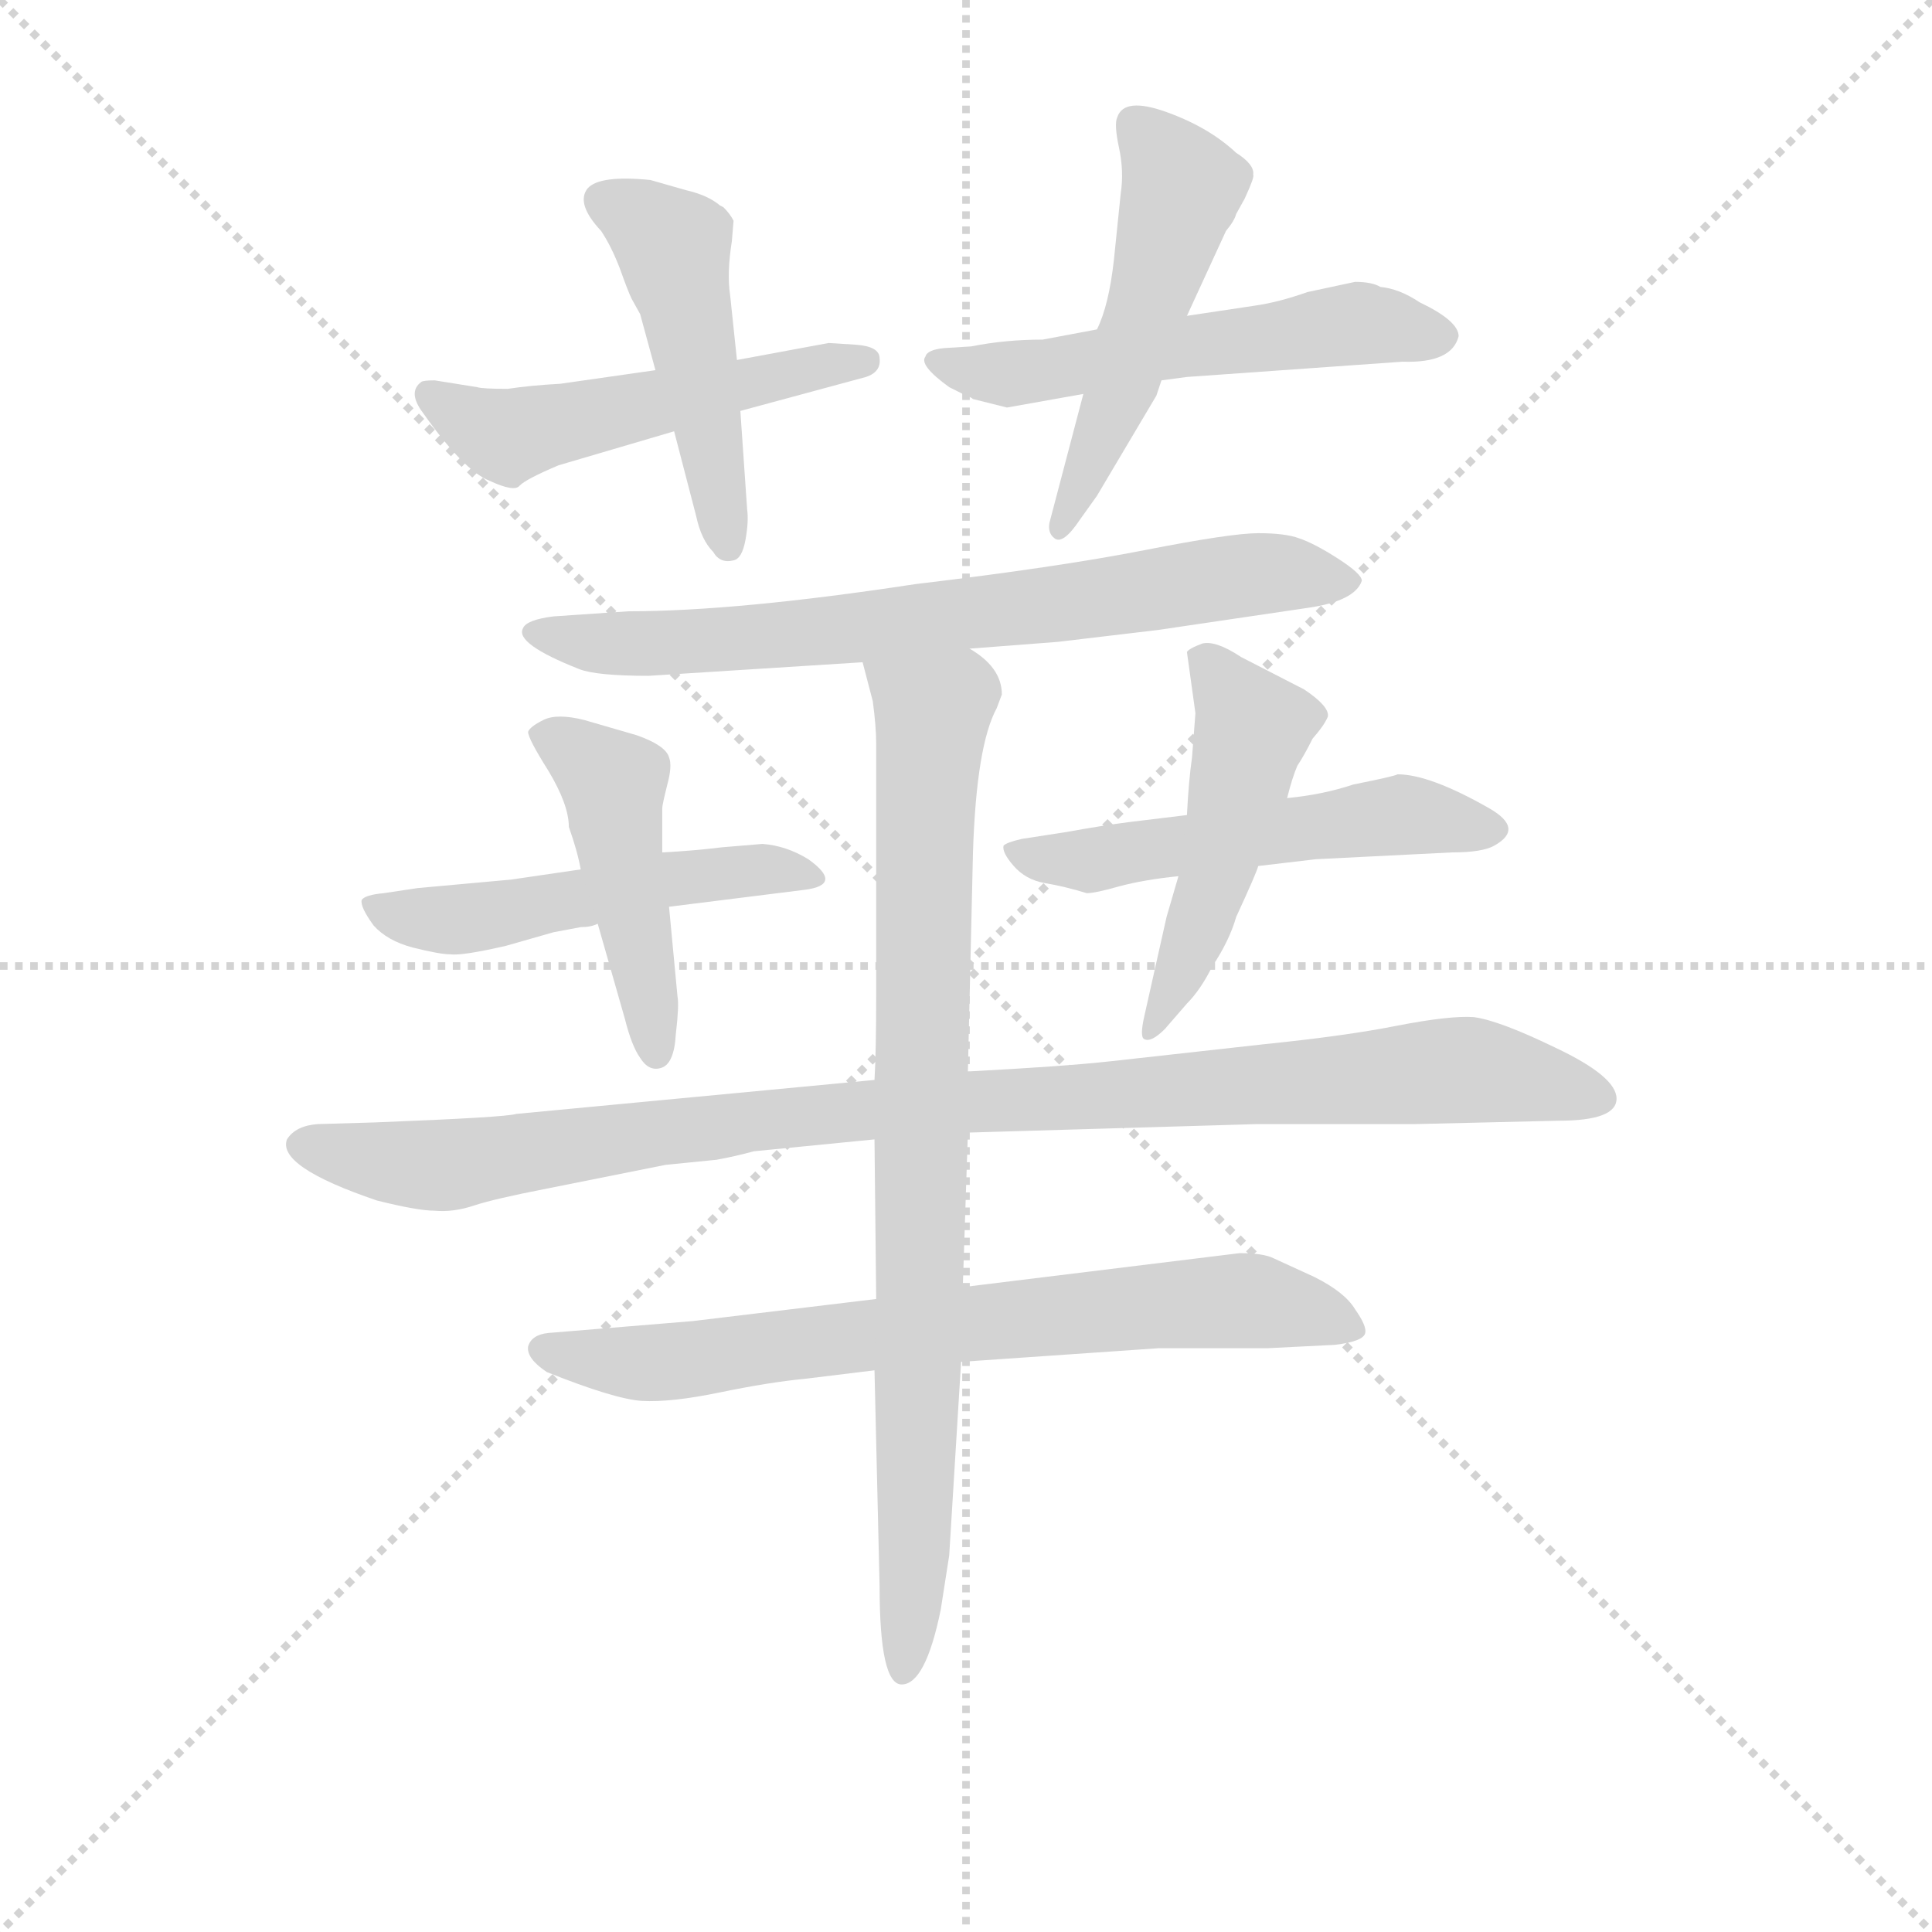 <svg version="1.1" viewBox="0 0 1024 1024" xmlns="http://www.w3.org/2000/svg">
  <g stroke="lightgray" stroke-dasharray="1,1" stroke-width="1" transform="scale(4, 4)">
    <line x1="0" y1="0" x2="256" y2="256"></line>
    <line x1="256" y1="0" x2="0" y2="256"></line>
    <line x1="128" y1="0" x2="128" y2="256"></line>
    <line x1="0" y1="128" x2="256" y2="128"></line>
  </g>
  <g transform="scale(0.9, -0.9) translate(50, -830)">
    <style type="text/css">
      
        @keyframes keyframes0 {
          from {
            stroke: blue;
            stroke-dashoffset: 523;
            stroke-width: 128;
          }
          63% {
            animation-timing-function: step-end;
            stroke: blue;
            stroke-dashoffset: 0;
            stroke-width: 128;
          }
          to {
            stroke: black;
            stroke-width: 1024;
          }
        }
        #make-me-a-hanzi-animation-0 {
          animation: keyframes0 0.676s both;
          animation-delay: 0s;
          animation-timing-function: linear;
        }
      
        @keyframes keyframes1 {
          from {
            stroke: blue;
            stroke-dashoffset: 484;
            stroke-width: 128;
          }
          61% {
            animation-timing-function: step-end;
            stroke: blue;
            stroke-dashoffset: 0;
            stroke-width: 128;
          }
          to {
            stroke: black;
            stroke-width: 1024;
          }
        }
        #make-me-a-hanzi-animation-1 {
          animation: keyframes1 0.644s both;
          animation-delay: 0.676s;
          animation-timing-function: linear;
        }
      
        @keyframes keyframes2 {
          from {
            stroke: blue;
            stroke-dashoffset: 555;
            stroke-width: 128;
          }
          64% {
            animation-timing-function: step-end;
            stroke: blue;
            stroke-dashoffset: 0;
            stroke-width: 128;
          }
          to {
            stroke: black;
            stroke-width: 1024;
          }
        }
        #make-me-a-hanzi-animation-2 {
          animation: keyframes2 0.702s both;
          animation-delay: 1.319s;
          animation-timing-function: linear;
        }
      
        @keyframes keyframes3 {
          from {
            stroke: blue;
            stroke-dashoffset: 515;
            stroke-width: 128;
          }
          63% {
            animation-timing-function: step-end;
            stroke: blue;
            stroke-dashoffset: 0;
            stroke-width: 128;
          }
          to {
            stroke: black;
            stroke-width: 1024;
          }
        }
        #make-me-a-hanzi-animation-3 {
          animation: keyframes3 0.669s both;
          animation-delay: 2.021s;
          animation-timing-function: linear;
        }
      
        @keyframes keyframes4 {
          from {
            stroke: blue;
            stroke-dashoffset: 740;
            stroke-width: 128;
          }
          71% {
            animation-timing-function: step-end;
            stroke: blue;
            stroke-dashoffset: 0;
            stroke-width: 128;
          }
          to {
            stroke: black;
            stroke-width: 1024;
          }
        }
        #make-me-a-hanzi-animation-4 {
          animation: keyframes4 0.852s both;
          animation-delay: 2.69s;
          animation-timing-function: linear;
        }
      
        @keyframes keyframes5 {
          from {
            stroke: blue;
            stroke-dashoffset: 517;
            stroke-width: 128;
          }
          63% {
            animation-timing-function: step-end;
            stroke: blue;
            stroke-dashoffset: 0;
            stroke-width: 128;
          }
          to {
            stroke: black;
            stroke-width: 1024;
          }
        }
        #make-me-a-hanzi-animation-5 {
          animation: keyframes5 0.671s both;
          animation-delay: 3.542s;
          animation-timing-function: linear;
        }
      
        @keyframes keyframes6 {
          from {
            stroke: blue;
            stroke-dashoffset: 467;
            stroke-width: 128;
          }
          60% {
            animation-timing-function: step-end;
            stroke: blue;
            stroke-dashoffset: 0;
            stroke-width: 128;
          }
          to {
            stroke: black;
            stroke-width: 1024;
          }
        }
        #make-me-a-hanzi-animation-6 {
          animation: keyframes6 0.63s both;
          animation-delay: 4.213s;
          animation-timing-function: linear;
        }
      
        @keyframes keyframes7 {
          from {
            stroke: blue;
            stroke-dashoffset: 537;
            stroke-width: 128;
          }
          64% {
            animation-timing-function: step-end;
            stroke: blue;
            stroke-dashoffset: 0;
            stroke-width: 128;
          }
          to {
            stroke: black;
            stroke-width: 1024;
          }
        }
        #make-me-a-hanzi-animation-7 {
          animation: keyframes7 0.687s both;
          animation-delay: 4.843s;
          animation-timing-function: linear;
        }
      
        @keyframes keyframes8 {
          from {
            stroke: blue;
            stroke-dashoffset: 492;
            stroke-width: 128;
          }
          62% {
            animation-timing-function: step-end;
            stroke: blue;
            stroke-dashoffset: 0;
            stroke-width: 128;
          }
          to {
            stroke: black;
            stroke-width: 1024;
          }
        }
        #make-me-a-hanzi-animation-8 {
          animation: keyframes8 0.65s both;
          animation-delay: 5.53s;
          animation-timing-function: linear;
        }
      
        @keyframes keyframes9 {
          from {
            stroke: blue;
            stroke-dashoffset: 1025;
            stroke-width: 128;
          }
          77% {
            animation-timing-function: step-end;
            stroke: blue;
            stroke-dashoffset: 0;
            stroke-width: 128;
          }
          to {
            stroke: black;
            stroke-width: 1024;
          }
        }
        #make-me-a-hanzi-animation-9 {
          animation: keyframes9 1.084s both;
          animation-delay: 6.181s;
          animation-timing-function: linear;
        }
      
        @keyframes keyframes10 {
          from {
            stroke: blue;
            stroke-dashoffset: 736;
            stroke-width: 128;
          }
          71% {
            animation-timing-function: step-end;
            stroke: blue;
            stroke-dashoffset: 0;
            stroke-width: 128;
          }
          to {
            stroke: black;
            stroke-width: 1024;
          }
        }
        #make-me-a-hanzi-animation-10 {
          animation: keyframes10 0.849s both;
          animation-delay: 7.265s;
          animation-timing-function: linear;
        }
      
        @keyframes keyframes11 {
          from {
            stroke: blue;
            stroke-dashoffset: 861;
            stroke-width: 128;
          }
          74% {
            animation-timing-function: step-end;
            stroke: blue;
            stroke-dashoffset: 0;
            stroke-width: 128;
          }
          to {
            stroke: black;
            stroke-width: 1024;
          }
        }
        #make-me-a-hanzi-animation-11 {
          animation: keyframes11 0.951s both;
          animation-delay: 8.114s;
          animation-timing-function: linear;
        }
      
    </style>
    
      <path d="M 336 612 L 280 604 Q 262 603 249 601 Q 234 601 231 602 L 206 606 Q 199 606 198 605 Q 190 599 199 587 Q 223 553 238 547 Q 253 540 256 544 Q 260 548 279 556 L 347 576 L 386 588 L 460 608 Q 469 611 468 619 Q 468 626 454 627 L 438 628 L 384 618 L 336 612 Z" fill="lightgray"></path>
    
      <path d="M 381 688 L 382 700 Q 380 704 376 708 L 374 709 Q 367 715 354 718 L 333 724 Q 303 727 296 719 Q 289 710 304 694 Q 310 685 315 672 Q 320 658 322 654 L 327 645 L 336 612 L 347 576 L 360 526 Q 363 512 370 505 Q 374 498 382 500 Q 387 501 389 512 Q 391 523 390 530 L 386 588 L 384 618 L 380 656 Q 378 669 381 688 Z" fill="lightgray"></path>
    
      <path d="M 523 595 L 543 590 L 588 598 L 634 606 L 649 608 L 776 617 Q 805 616 809 632 Q 809 641 786 652 Q 774 660 763 661 Q 758 664 748 664 L 720 658 Q 703 652 689 650 L 649 644 L 596 636 L 564 630 Q 542 630 522 626 L 506 625 Q 496 624 495 620 Q 491 615 509 602 L 519 597 Q 522 596 523 595 Z" fill="lightgray"></path>
    
      <path d="M 588 598 L 568 522 Q 567 516 571 513 Q 576 509 586 524 L 596 538 L 631 597 L 634 606 L 649 644 L 672 694 Q 677 700 678 704 L 683 713 Q 689 726 688 727 Q 689 733 678 740 Q 662 755 637 764 Q 612 773 608 761 Q 606 757 609 743 Q 612 729 610 716 L 606 677 Q 603 650 596 636 L 588 598 Z" fill="lightgray"></path>
    
      <path d="M 521 448 L 573 452 L 632 459 L 720 472 Q 748 476 752 488 Q 752 492 738 501 Q 724 510 715 513 Q 707 516 691 516 Q 675 516 624 506 Q 573 496 489 486 Q 384 470 320 470 L 276 467 Q 260 465 258 460 Q 253 451 291 436 Q 301 432 332 432 L 458 440 L 521 448 Z" fill="lightgray"></path>
    
      <path d="M 276 281 L 292 284 Q 298 284 302 286 L 344 296 L 424 306 Q 447 309 426 324 Q 413 332 399 333 L 375 331 Q 359 329 340 328 L 292 318 L 251 312 L 196 307 L 176 304 Q 165 303 163 300 Q 162 296 170 285 Q 178 276 193 272 Q 209 268 215 268 Q 222 267 248 273 L 276 281 Z" fill="lightgray"></path>
    
      <path d="M 302 286 L 318 230 Q 322 214 327 207 Q 332 199 339 201 Q 347 203 348 221 Q 350 238 349 243 L 344 296 L 340 328 L 340 354 Q 340 356 343 368 Q 346 379 344 384 Q 342 391 325 397 L 294 406 Q 278 410 270 406 Q 262 402 261 399 Q 261 395 273 376 Q 285 356 285 343 Q 290 329 292 318 L 302 286 Z" fill="lightgray"></path>
    
      <path d="M 649 350 L 616 346 Q 600 344 578 340 L 552 336 Q 543 334 541 332 Q 540 328 547 320 Q 554 312 565 310 Q 577 308 590 304 Q 595 304 609 308 Q 624 312 644 314 L 691 320 L 725 324 L 805 328 Q 823 328 830 332 Q 848 342 827 354 Q 792 374 773 374 Q 772 373 747 368 Q 729 362 708 360 L 649 350 Z" fill="lightgray"></path>
    
      <path d="M 708 360 Q 711 372 714 379 Q 718 385 723 395 Q 730 403 732 408 Q 733 414 718 424 L 681 443 Q 666 453 658 451 Q 650 448 649 446 L 654 410 L 652 384 Q 650 370 649 350 L 644 314 L 637 290 L 624 232 Q 621 219 624 218 Q 628 216 636 224 L 649 239 Q 657 247 664 261 Q 674 276 678 290 Q 690 316 691 320 L 708 360 Z" fill="lightgray"></path>
    
      <path d="M 465 194 L 254 174 Q 248 172 171 169 L 137 168 Q 124 167 119 159 Q 113 143 172 123 Q 196 117 206 117 Q 217 116 229 120 Q 241 124 272 130 L 342 144 L 372 147 Q 383 149 394 152 L 465 159 L 520 163 L 690 168 L 783 168 L 868 170 Q 902 170 902 183 Q 902 196 866 213 Q 833 229 818 231 Q 804 232 773 226 Q 743 220 694 215 L 604 205 Q 577 202 520 199 L 465 194 Z" fill="lightgray"></path>
    
      <path d="M 466 65 L 358 52 L 273 45 Q 263 44 261 37 Q 260 30 272 22 Q 312 6 328 5 Q 345 4 374 10 Q 403 16 424 18 L 465 23 L 516 28 L 632 36 L 696 36 L 736 38 Q 753 40 754 45 Q 755 49 748 59 Q 742 69 724 78 L 700 89 Q 694 92 680 92 L 517 72 L 466 65 Z" fill="lightgray"></path>
    
      <path d="M 537 413 L 540 421 Q 540 437 521 448 C 498 468 450 469 458 440 L 464 417 Q 466 402 466 392 L 466 246 Q 466 210 465 194 L 465 159 L 466 65 L 465 23 L 468 -104 Q 468 -162 481 -162 Q 495 -162 504 -118 L 509 -86 L 516 28 L 517 72 L 520 163 L 520 199 L 523 328 Q 525 391 537 413 Z" fill="lightgray"></path>
    
    
      <clipPath id="make-me-a-hanzi-clip-0">
        <path d="M 336 612 L 280 604 Q 262 603 249 601 Q 234 601 231 602 L 206 606 Q 199 606 198 605 Q 190 599 199 587 Q 223 553 238 547 Q 253 540 256 544 Q 260 548 279 556 L 347 576 L 386 588 L 460 608 Q 469 611 468 619 Q 468 626 454 627 L 438 628 L 384 618 L 336 612 Z"></path>
      </clipPath>
      <path clip-path="url(#make-me-a-hanzi-clip-0)" d="M 203 598 L 248 573 L 459 617" fill="none" id="make-me-a-hanzi-animation-0" stroke-dasharray="395 790" stroke-linecap="round"></path>
    
      <clipPath id="make-me-a-hanzi-clip-1">
        <path d="M 381 688 L 382 700 Q 380 704 376 708 L 374 709 Q 367 715 354 718 L 333 724 Q 303 727 296 719 Q 289 710 304 694 Q 310 685 315 672 Q 320 658 322 654 L 327 645 L 336 612 L 347 576 L 360 526 Q 363 512 370 505 Q 374 498 382 500 Q 387 501 389 512 Q 391 523 390 530 L 386 588 L 384 618 L 380 656 Q 378 669 381 688 Z"></path>
      </clipPath>
      <path clip-path="url(#make-me-a-hanzi-clip-1)" d="M 305 712 L 347 685 L 379 510" fill="none" id="make-me-a-hanzi-animation-1" stroke-dasharray="356 712" stroke-linecap="round"></path>
    
      <clipPath id="make-me-a-hanzi-clip-2">
        <path d="M 523 595 L 543 590 L 588 598 L 634 606 L 649 608 L 776 617 Q 805 616 809 632 Q 809 641 786 652 Q 774 660 763 661 Q 758 664 748 664 L 720 658 Q 703 652 689 650 L 649 644 L 596 636 L 564 630 Q 542 630 522 626 L 506 625 Q 496 624 495 620 Q 491 615 509 602 L 519 597 Q 522 596 523 595 Z"></path>
      </clipPath>
      <path clip-path="url(#make-me-a-hanzi-clip-2)" d="M 503 618 L 543 610 L 746 639 L 799 632" fill="none" id="make-me-a-hanzi-animation-2" stroke-dasharray="427 854" stroke-linecap="round"></path>
    
      <clipPath id="make-me-a-hanzi-clip-3">
        <path d="M 588 598 L 568 522 Q 567 516 571 513 Q 576 509 586 524 L 596 538 L 631 597 L 634 606 L 649 644 L 672 694 Q 677 700 678 704 L 683 713 Q 689 726 688 727 Q 689 733 678 740 Q 662 755 637 764 Q 612 773 608 761 Q 606 757 609 743 Q 612 729 610 716 L 606 677 Q 603 650 596 636 L 588 598 Z"></path>
      </clipPath>
      <path clip-path="url(#make-me-a-hanzi-clip-3)" d="M 618 757 L 645 717 L 612 608 L 573 519" fill="none" id="make-me-a-hanzi-animation-3" stroke-dasharray="387 774" stroke-linecap="round"></path>
    
      <clipPath id="make-me-a-hanzi-clip-4">
        <path d="M 521 448 L 573 452 L 632 459 L 720 472 Q 748 476 752 488 Q 752 492 738 501 Q 724 510 715 513 Q 707 516 691 516 Q 675 516 624 506 Q 573 496 489 486 Q 384 470 320 470 L 276 467 Q 260 465 258 460 Q 253 451 291 436 Q 301 432 332 432 L 458 440 L 521 448 Z"></path>
      </clipPath>
      <path clip-path="url(#make-me-a-hanzi-clip-4)" d="M 264 458 L 323 450 L 479 463 L 688 492 L 745 487" fill="none" id="make-me-a-hanzi-animation-4" stroke-dasharray="612 1224" stroke-linecap="round"></path>
    
      <clipPath id="make-me-a-hanzi-clip-5">
        <path d="M 276 281 L 292 284 Q 298 284 302 286 L 344 296 L 424 306 Q 447 309 426 324 Q 413 332 399 333 L 375 331 Q 359 329 340 328 L 292 318 L 251 312 L 196 307 L 176 304 Q 165 303 163 300 Q 162 296 170 285 Q 178 276 193 272 Q 209 268 215 268 Q 222 267 248 273 L 276 281 Z"></path>
      </clipPath>
      <path clip-path="url(#make-me-a-hanzi-clip-5)" d="M 171 299 L 183 291 L 213 288 L 347 313 L 427 315" fill="none" id="make-me-a-hanzi-animation-5" stroke-dasharray="389 778" stroke-linecap="round"></path>
    
      <clipPath id="make-me-a-hanzi-clip-6">
        <path d="M 302 286 L 318 230 Q 322 214 327 207 Q 332 199 339 201 Q 347 203 348 221 Q 350 238 349 243 L 344 296 L 340 328 L 340 354 Q 340 356 343 368 Q 346 379 344 384 Q 342 391 325 397 L 294 406 Q 278 410 270 406 Q 262 402 261 399 Q 261 395 273 376 Q 285 356 285 343 Q 290 329 292 318 L 302 286 Z"></path>
      </clipPath>
      <path clip-path="url(#make-me-a-hanzi-clip-6)" d="M 269 398 L 311 367 L 336 210" fill="none" id="make-me-a-hanzi-animation-6" stroke-dasharray="339 678" stroke-linecap="round"></path>
    
      <clipPath id="make-me-a-hanzi-clip-7">
        <path d="M 649 350 L 616 346 Q 600 344 578 340 L 552 336 Q 543 334 541 332 Q 540 328 547 320 Q 554 312 565 310 Q 577 308 590 304 Q 595 304 609 308 Q 624 312 644 314 L 691 320 L 725 324 L 805 328 Q 823 328 830 332 Q 848 342 827 354 Q 792 374 773 374 Q 772 373 747 368 Q 729 362 708 360 L 649 350 Z"></path>
      </clipPath>
      <path clip-path="url(#make-me-a-hanzi-clip-7)" d="M 549 328 L 599 324 L 776 350 L 827 343" fill="none" id="make-me-a-hanzi-animation-7" stroke-dasharray="409 818" stroke-linecap="round"></path>
    
      <clipPath id="make-me-a-hanzi-clip-8">
        <path d="M 708 360 Q 711 372 714 379 Q 718 385 723 395 Q 730 403 732 408 Q 733 414 718 424 L 681 443 Q 666 453 658 451 Q 650 448 649 446 L 654 410 L 652 384 Q 650 370 649 350 L 644 314 L 637 290 L 624 232 Q 621 219 624 218 Q 628 216 636 224 L 649 239 Q 657 247 664 261 Q 674 276 678 290 Q 690 316 691 320 L 708 360 Z"></path>
      </clipPath>
      <path clip-path="url(#make-me-a-hanzi-clip-8)" d="M 658 441 L 687 400 L 664 306 L 628 225" fill="none" id="make-me-a-hanzi-animation-8" stroke-dasharray="364 728" stroke-linecap="round"></path>
    
      <clipPath id="make-me-a-hanzi-clip-9">
        <path d="M 465 194 L 254 174 Q 248 172 171 169 L 137 168 Q 124 167 119 159 Q 113 143 172 123 Q 196 117 206 117 Q 217 116 229 120 Q 241 124 272 130 L 342 144 L 372 147 Q 383 149 394 152 L 465 159 L 520 163 L 690 168 L 783 168 L 868 170 Q 902 170 902 183 Q 902 196 866 213 Q 833 229 818 231 Q 804 232 773 226 Q 743 220 694 215 L 604 205 Q 577 202 520 199 L 465 194 Z"></path>
      </clipPath>
      <path clip-path="url(#make-me-a-hanzi-clip-9)" d="M 128 156 L 217 144 L 414 172 L 803 200 L 892 184" fill="none" id="make-me-a-hanzi-animation-9" stroke-dasharray="897 1794" stroke-linecap="round"></path>
    
      <clipPath id="make-me-a-hanzi-clip-10">
        <path d="M 466 65 L 358 52 L 273 45 Q 263 44 261 37 Q 260 30 272 22 Q 312 6 328 5 Q 345 4 374 10 Q 403 16 424 18 L 465 23 L 516 28 L 632 36 L 696 36 L 736 38 Q 753 40 754 45 Q 755 49 748 59 Q 742 69 724 78 L 700 89 Q 694 92 680 92 L 517 72 L 466 65 Z"></path>
      </clipPath>
      <path clip-path="url(#make-me-a-hanzi-clip-10)" d="M 270 36 L 334 27 L 527 52 L 676 64 L 746 50" fill="none" id="make-me-a-hanzi-animation-10" stroke-dasharray="608 1216" stroke-linecap="round"></path>
    
      <clipPath id="make-me-a-hanzi-clip-11">
        <path d="M 537 413 L 540 421 Q 540 437 521 448 C 498 468 450 469 458 440 L 464 417 Q 466 402 466 392 L 466 246 Q 466 210 465 194 L 465 159 L 466 65 L 465 23 L 468 -104 Q 468 -162 481 -162 Q 495 -162 504 -118 L 509 -86 L 516 28 L 517 72 L 520 163 L 520 199 L 523 328 Q 525 391 537 413 Z"></path>
      </clipPath>
      <path clip-path="url(#make-me-a-hanzi-clip-11)" d="M 467 436 L 499 409 L 491 8 L 482 -154" fill="none" id="make-me-a-hanzi-animation-11" stroke-dasharray="733 1466" stroke-linecap="round"></path>
    
  </g>
</svg>